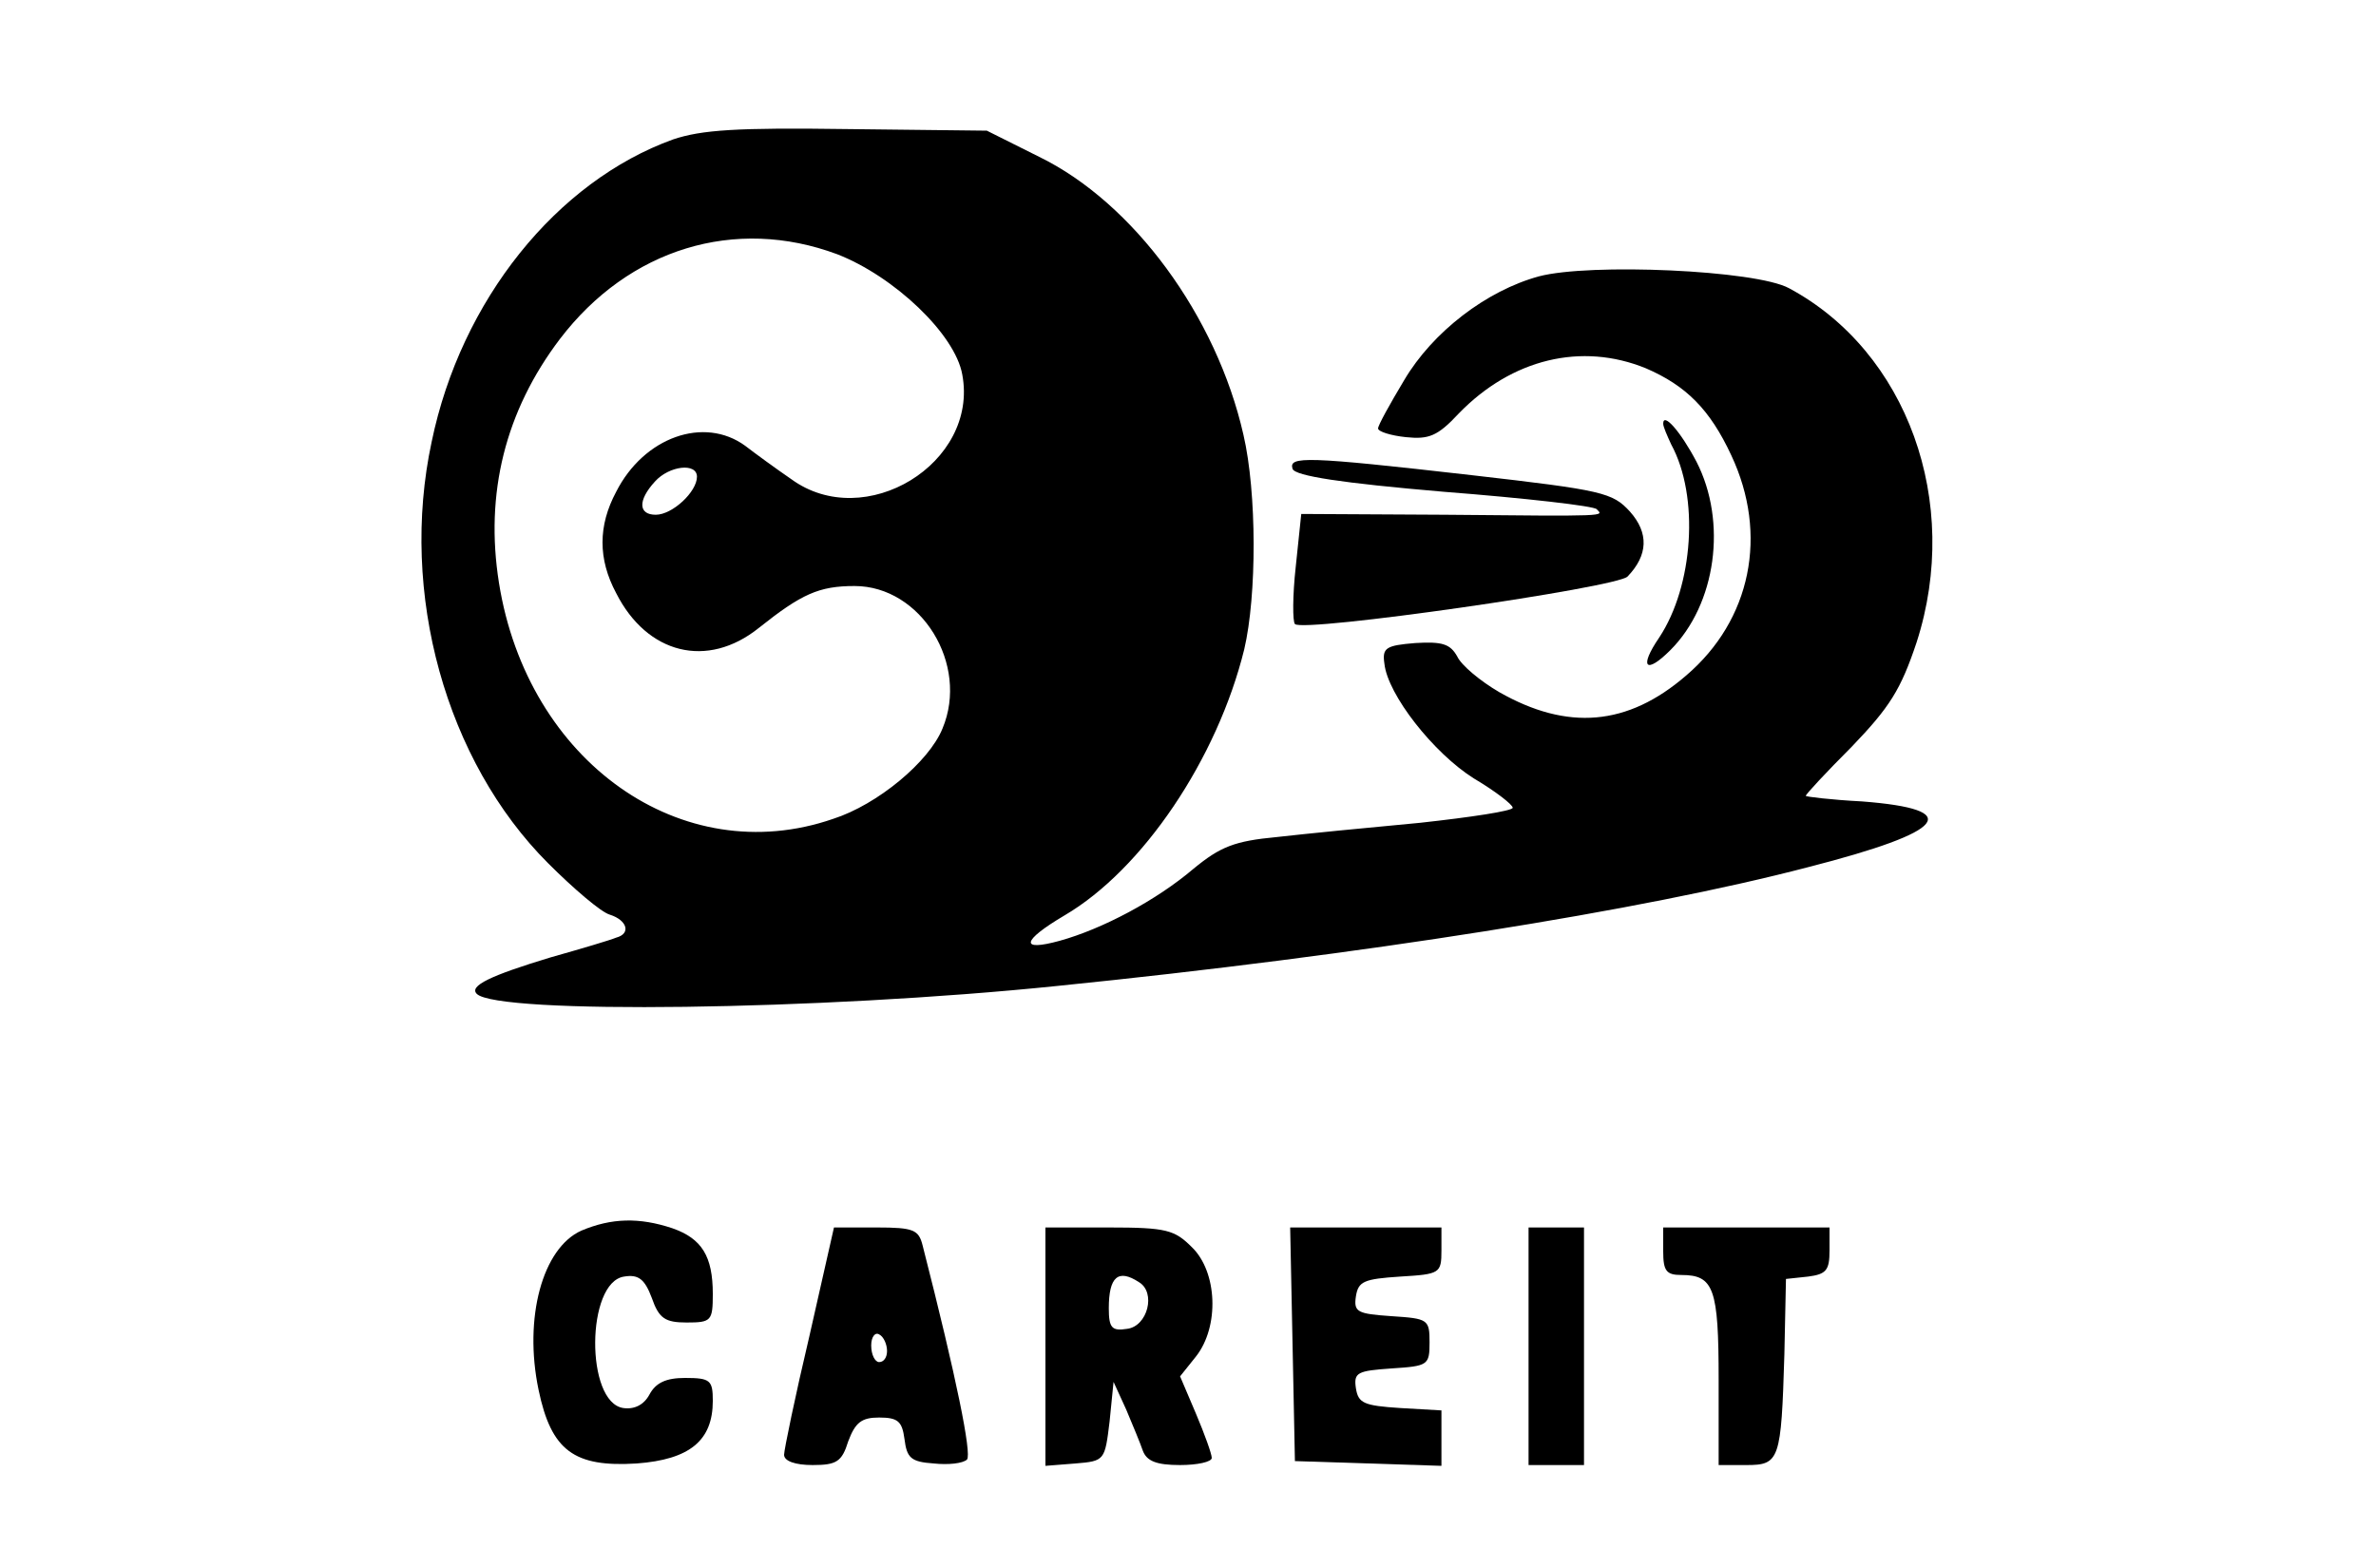 <?xml version="1.0" standalone="no"?>
<!DOCTYPE svg PUBLIC "-//W3C//DTD SVG 20010904//EN"
 "http://www.w3.org/TR/2001/REC-SVG-20010904/DTD/svg10.dtd">
<svg version="1.0" xmlns="http://www.w3.org/2000/svg"
 width="300pt" height="198pt" viewBox="0 0 300 198"
 preserveAspectRatio="xMidYMid meet">

<g transform="translate(0,198) scale(0.1,-0.1)"
fill="#000000" stroke="none">
<path d="M850 1804 c-147 -53 -268 -203 -305 -382 -41 -191 18 -403 147 -532
32 -32 67 -62 78 -65 22 -7 27 -24 8 -29 -7 -3 -44 -14 -83 -25 -76 -23 -103
-36 -93 -46 26 -26 432 -21 733 10 385 39 738 95 948 150 176 45 198 73 68 83
-39 2 -71 6 -71 7 0 2 26 30 58 62 48 50 62 72 82 132 57 177 -12 367 -161
447 -42 23 -252 32 -316 15 -66 -18 -134 -70 -170 -131 -18 -30 -33 -57 -33
-61 0 -4 16 -9 35 -11 29 -3 40 1 67 30 67 69 155 90 236 57 51 -22 81 -52
108 -110 47 -100 25 -208 -57 -278 -74 -64 -150 -70 -236 -21 -24 14 -48 34
-53 45 -9 16 -19 19 -53 17 -37 -3 -42 -6 -39 -26 4 -39 62 -113 113 -145 27
-16 49 -33 49 -37 0 -4 -53 -12 -117 -19 -65 -6 -146 -14 -181 -18 -53 -5 -71
-12 -105 -40 -47 -40 -115 -76 -169 -91 -51 -14 -48 0 6 32 99 58 193 198 227
336 16 68 16 198 -1 271 -34 150 -139 293 -258 351 l-66 33 -176 2 c-140 2
-184 -1 -220 -13z m207 -145 c72 -28 149 -101 158 -152 21 -112 -123 -200
-216 -132 -19 13 -45 32 -58 42 -52 38 -128 11 -163 -58 -23 -43 -23 -85 0
-128 39 -77 115 -96 180 -44 54 43 76 53 121 53 84 0 145 -99 111 -180 -17
-42 -82 -96 -138 -114 -191 -66 -386 72 -422 298 -18 113 8 217 77 308 87 114
221 155 350 107z m-177 -281 c0 -19 -31 -48 -52 -48 -22 0 -23 18 -1 42 18 20
53 24 53 6z"/>
<path d="M2100 1445 c0 -4 5 -15 10 -26 36 -66 28 -179 -15 -244 -26 -38 -17
-47 14 -16 58 58 72 162 33 238 -20 38 -42 63 -42 48z"/>
<path d="M1632 1388 c3 -9 62 -18 191 -29 103 -8 190 -18 193 -22 9 -9 17 -9
-192 -7 l-181 1 -7 -67 c-4 -36 -4 -69 -1 -72 10 -11 407 46 420 60 26 27 27
55 3 82 -22 24 -34 27 -200 46 -210 24 -231 24 -226 8z"/>
<path d="M734 426 c-49 -22 -73 -110 -54 -201 16 -77 45 -98 124 -93 67 5 96
29 96 79 0 26 -3 29 -35 29 -24 0 -37 -6 -45 -21 -7 -13 -19 -19 -33 -17 -48
7 -47 159 1 166 18 3 26 -3 35 -27 9 -26 17 -31 44 -31 31 0 33 2 33 36 0 48
-14 70 -51 83 -42 14 -77 13 -115 -3z"/>
<path d="M1022 293 c-18 -76 -32 -144 -32 -150 0 -8 14 -13 36 -13 30 0 37 4
45 30 9 24 17 30 39 30 24 0 29 -5 32 -27 3 -24 8 -29 37 -31 18 -2 37 0 42 5
6 7 -13 102 -56 270 -5 20 -11 23 -58 23 l-54 0 -31 -137z m98 -19 c0 -8 -4
-14 -10 -14 -5 0 -10 9 -10 21 0 11 5 17 10 14 6 -3 10 -13 10 -21z"/>
<path d="M1320 279 l0 -150 38 3 c37 3 37 4 43 53 l5 50 16 -35 c8 -19 18 -43
21 -52 5 -13 17 -18 47 -18 22 0 40 4 40 9 0 5 -9 30 -20 56 l-20 47 20 25
c30 38 27 107 -5 138 -22 22 -32 25 -105 25 l-80 0 0 -151z m118 82 c22 -13
11 -56 -15 -59 -19 -3 -23 1 -23 26 0 40 12 50 38 33z"/>
<path d="M1632 283 l3 -148 93 -3 92 -3 0 35 0 35 -52 3 c-46 3 -53 6 -56 25
-3 20 2 22 45 25 46 3 48 4 48 33 0 29 -2 30 -48 33 -43 3 -48 5 -45 25 3 19
10 22 56 25 50 3 52 4 52 33 l0 29 -95 0 -96 0 3 -147z"/>
<path d="M1930 280 l0 -150 35 0 35 0 0 150 0 150 -35 0 -35 0 0 -150z"/>
<path d="M2100 400 c0 -25 4 -30 23 -30 41 0 47 -17 47 -132 l0 -108 35 0 c42
0 44 6 48 140 l2 95 28 3 c23 3 27 8 27 33 l0 29 -105 0 -105 0 0 -30z"/>
</g>
</svg>

